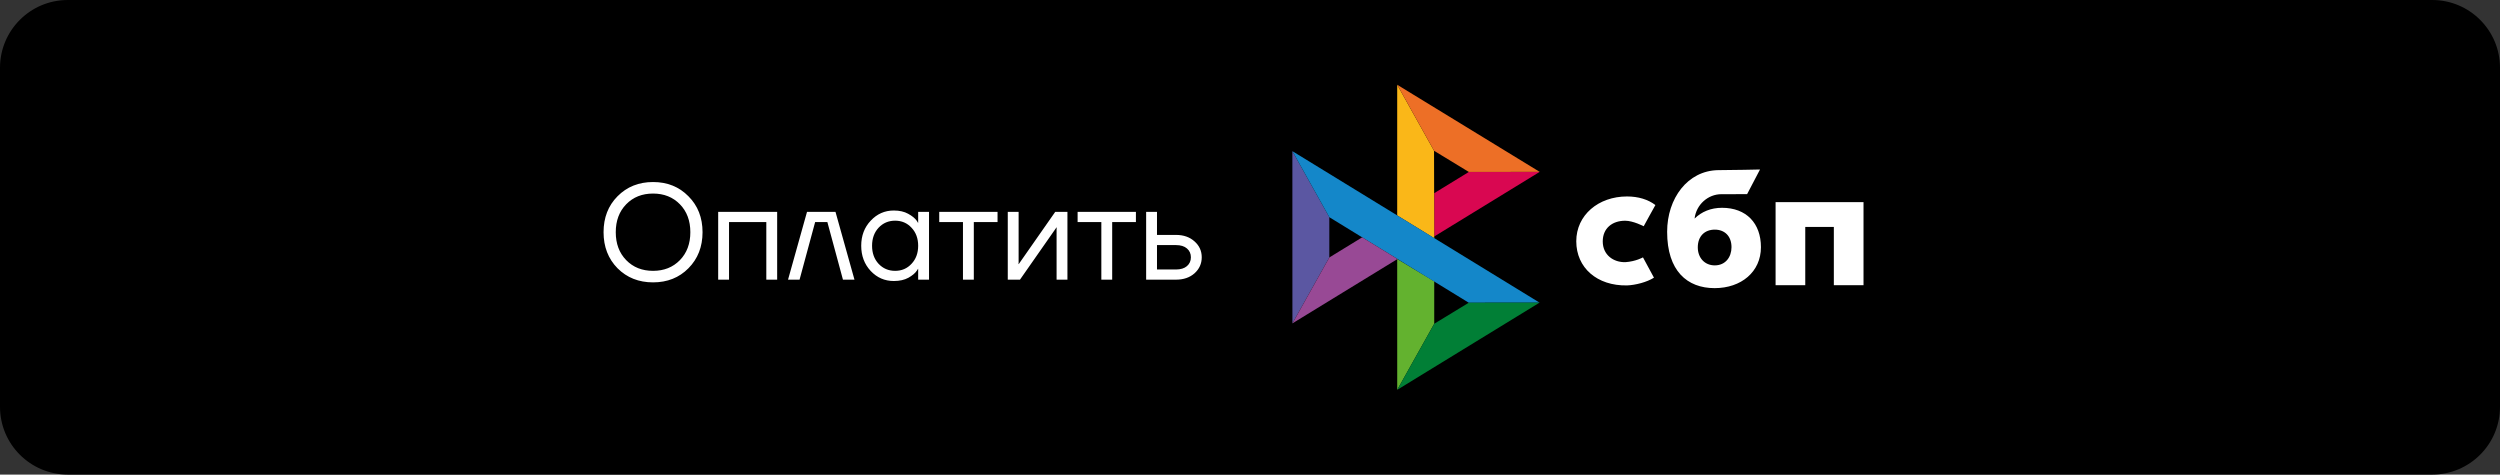 <svg width="295" height="56" viewBox="0 0 295 56" fill="none" xmlns="http://www.w3.org/2000/svg">
<rect x="0" y="0" width="295" height="56" fill="#333333" stroke="none"/>
<path d="M0 8C0 3.582 3.582 0 8 0H287C291.418 0 295 3.582 295 8V48C295 52.418 291.418 56 287 56H8C3.582 56 0 52.418 0 48V8Z" fill="black"/>
<path d="M72.868 31.656C71.769 30.536 71.22 29.117 71.22 27.4C71.22 25.683 71.769 24.269 72.868 23.16C73.977 22.04 75.375 21.48 77.06 21.48C78.745 21.48 80.137 22.04 81.236 23.16C82.345 24.269 82.9 25.683 82.9 27.4C82.9 29.117 82.345 30.536 81.236 31.656C80.137 32.765 78.745 33.32 77.06 33.32C75.375 33.32 73.977 32.765 72.868 31.656ZM73.892 24.104C73.071 24.947 72.66 26.045 72.66 27.4C72.66 28.755 73.071 29.853 73.892 30.696C74.713 31.539 75.769 31.96 77.06 31.96C78.351 31.96 79.407 31.539 80.228 30.696C81.049 29.853 81.46 28.755 81.46 27.4C81.46 26.045 81.049 24.947 80.228 24.104C79.407 23.261 78.351 22.84 77.06 22.84C75.769 22.84 74.713 23.261 73.892 24.104ZM84.745 33V25H91.705V33H90.425V26.2H86.025V33H84.745ZM92.988 33L95.228 25H98.588L100.828 33H99.468L97.628 26.2H96.188L94.348 33H92.988ZM102.744 31.976C101.998 31.176 101.624 30.184 101.624 29C101.624 27.816 101.998 26.829 102.744 26.04C103.491 25.24 104.398 24.84 105.464 24.84C106.136 24.84 106.702 24.968 107.16 25.224C107.63 25.48 107.971 25.757 108.184 26.056L108.328 26.296H108.344V25H109.624V33H108.344V31.72H108.328L108.184 31.944C107.992 32.232 107.662 32.509 107.192 32.776C106.723 33.032 106.147 33.16 105.464 33.16C104.398 33.16 103.491 32.765 102.744 31.976ZM103.672 26.872C103.16 27.427 102.904 28.136 102.904 29C102.904 29.864 103.16 30.573 103.672 31.128C104.195 31.683 104.846 31.96 105.624 31.96C106.403 31.96 107.048 31.683 107.56 31.128C108.083 30.573 108.344 29.864 108.344 29C108.344 28.136 108.083 27.427 107.56 26.872C107.048 26.317 106.403 26.04 105.624 26.04C104.846 26.04 104.195 26.317 103.672 26.872ZM110.83 26.2V25H117.71V26.2H114.91V33H113.63V26.2H110.83ZM118.917 33V25H120.197V31L120.181 31.16H120.213L124.517 25H125.957V33H124.677V27L124.693 26.84H124.661L120.357 33H118.917ZM127.158 26.2V25H134.038V26.2H131.238V33H129.958V26.2H127.158ZM135.245 33V25H136.525V27.72H138.765C139.661 27.72 140.392 27.976 140.957 28.488C141.522 28.989 141.805 29.613 141.805 30.36C141.805 31.107 141.522 31.736 140.957 32.248C140.392 32.749 139.661 33 138.765 33H135.245ZM136.525 31.8H138.765C139.32 31.8 139.752 31.667 140.061 31.4C140.37 31.133 140.525 30.787 140.525 30.36C140.525 29.933 140.37 29.587 140.061 29.32C139.752 29.053 139.32 28.92 138.765 28.92H136.525V31.8Z" fill="white"/>
<g clip-path="url(#clip0_1_431)">
<path d="M152.5 17.836L156.86 25.629V30.382L152.505 38.159L152.5 17.836Z" fill="#5B57A2"/>
<path d="M169.239 22.793L173.324 20.289L181.684 20.281L169.239 27.905V22.793Z" fill="#D90751"/>
<path d="M169.216 17.79L169.239 28.107L164.869 25.422V10L169.216 17.79Z" fill="#FAB718"/>
<path d="M181.684 20.281L173.324 20.289L169.216 17.79L164.869 10L181.684 20.281Z" fill="#ED6F26"/>
<path d="M169.239 38.202V33.197L164.869 30.563L164.872 46L169.239 38.202Z" fill="#63B22F"/>
<path d="M173.314 35.721L156.859 25.629L152.5 17.836L181.667 35.711L173.314 35.721Z" fill="#1487C9"/>
<path d="M164.872 46L169.239 38.202L173.314 35.721L181.667 35.711L164.872 46Z" fill="#017F36"/>
<path d="M152.505 38.159L164.905 30.563L160.736 28.005L156.86 30.381L152.505 38.159Z" fill="#984995"/>
<path fill-rule="evenodd" clip-rule="evenodd" d="M202.327 34C205.462 34 207.79 32.079 207.79 29.168C207.79 26.349 206.072 24.52 203.201 24.52C201.877 24.52 200.784 24.986 199.96 25.79C200.157 24.128 201.563 22.915 203.112 22.915C203.469 22.915 206.159 22.909 206.159 22.909L207.681 20C207.681 20 204.303 20.077 202.733 20.077C199.145 20.139 196.722 23.398 196.722 27.355C196.722 31.966 199.085 34 202.327 34ZM202.346 27.096C203.51 27.096 204.317 27.861 204.317 29.167C204.317 30.343 203.6 31.312 202.346 31.315C201.146 31.315 200.339 30.417 200.339 29.187C200.339 27.88 201.146 27.096 202.346 27.096ZM219.895 23.85V33.65H216.393V26.775H213.021V33.65H209.519V23.849L219.895 23.85ZM191.809 30.935C193.045 30.845 193.871 30.369 193.871 30.369L195.167 32.765C194.337 33.297 192.976 33.644 191.988 33.68C188.457 33.745 186 31.598 186 28.469C186 25.38 188.614 23.182 191.988 23.182C193.326 23.182 194.475 23.54 195.338 24.194C195.157 24.516 194.91 24.961 194.675 25.387L194.299 26.072L193.957 26.697C193.957 26.697 192.713 26.046 191.773 26.046C190.24 26.046 189.124 26.936 189.124 28.489C189.124 30.081 190.389 30.977 191.809 30.935Z" fill="white"/>
</g>
<defs>
<clipPath id="clip0_1_431">
<rect width="72" height="36" fill="white" transform="translate(152.5 10)"/>
</clipPath>
</defs>
</svg>
